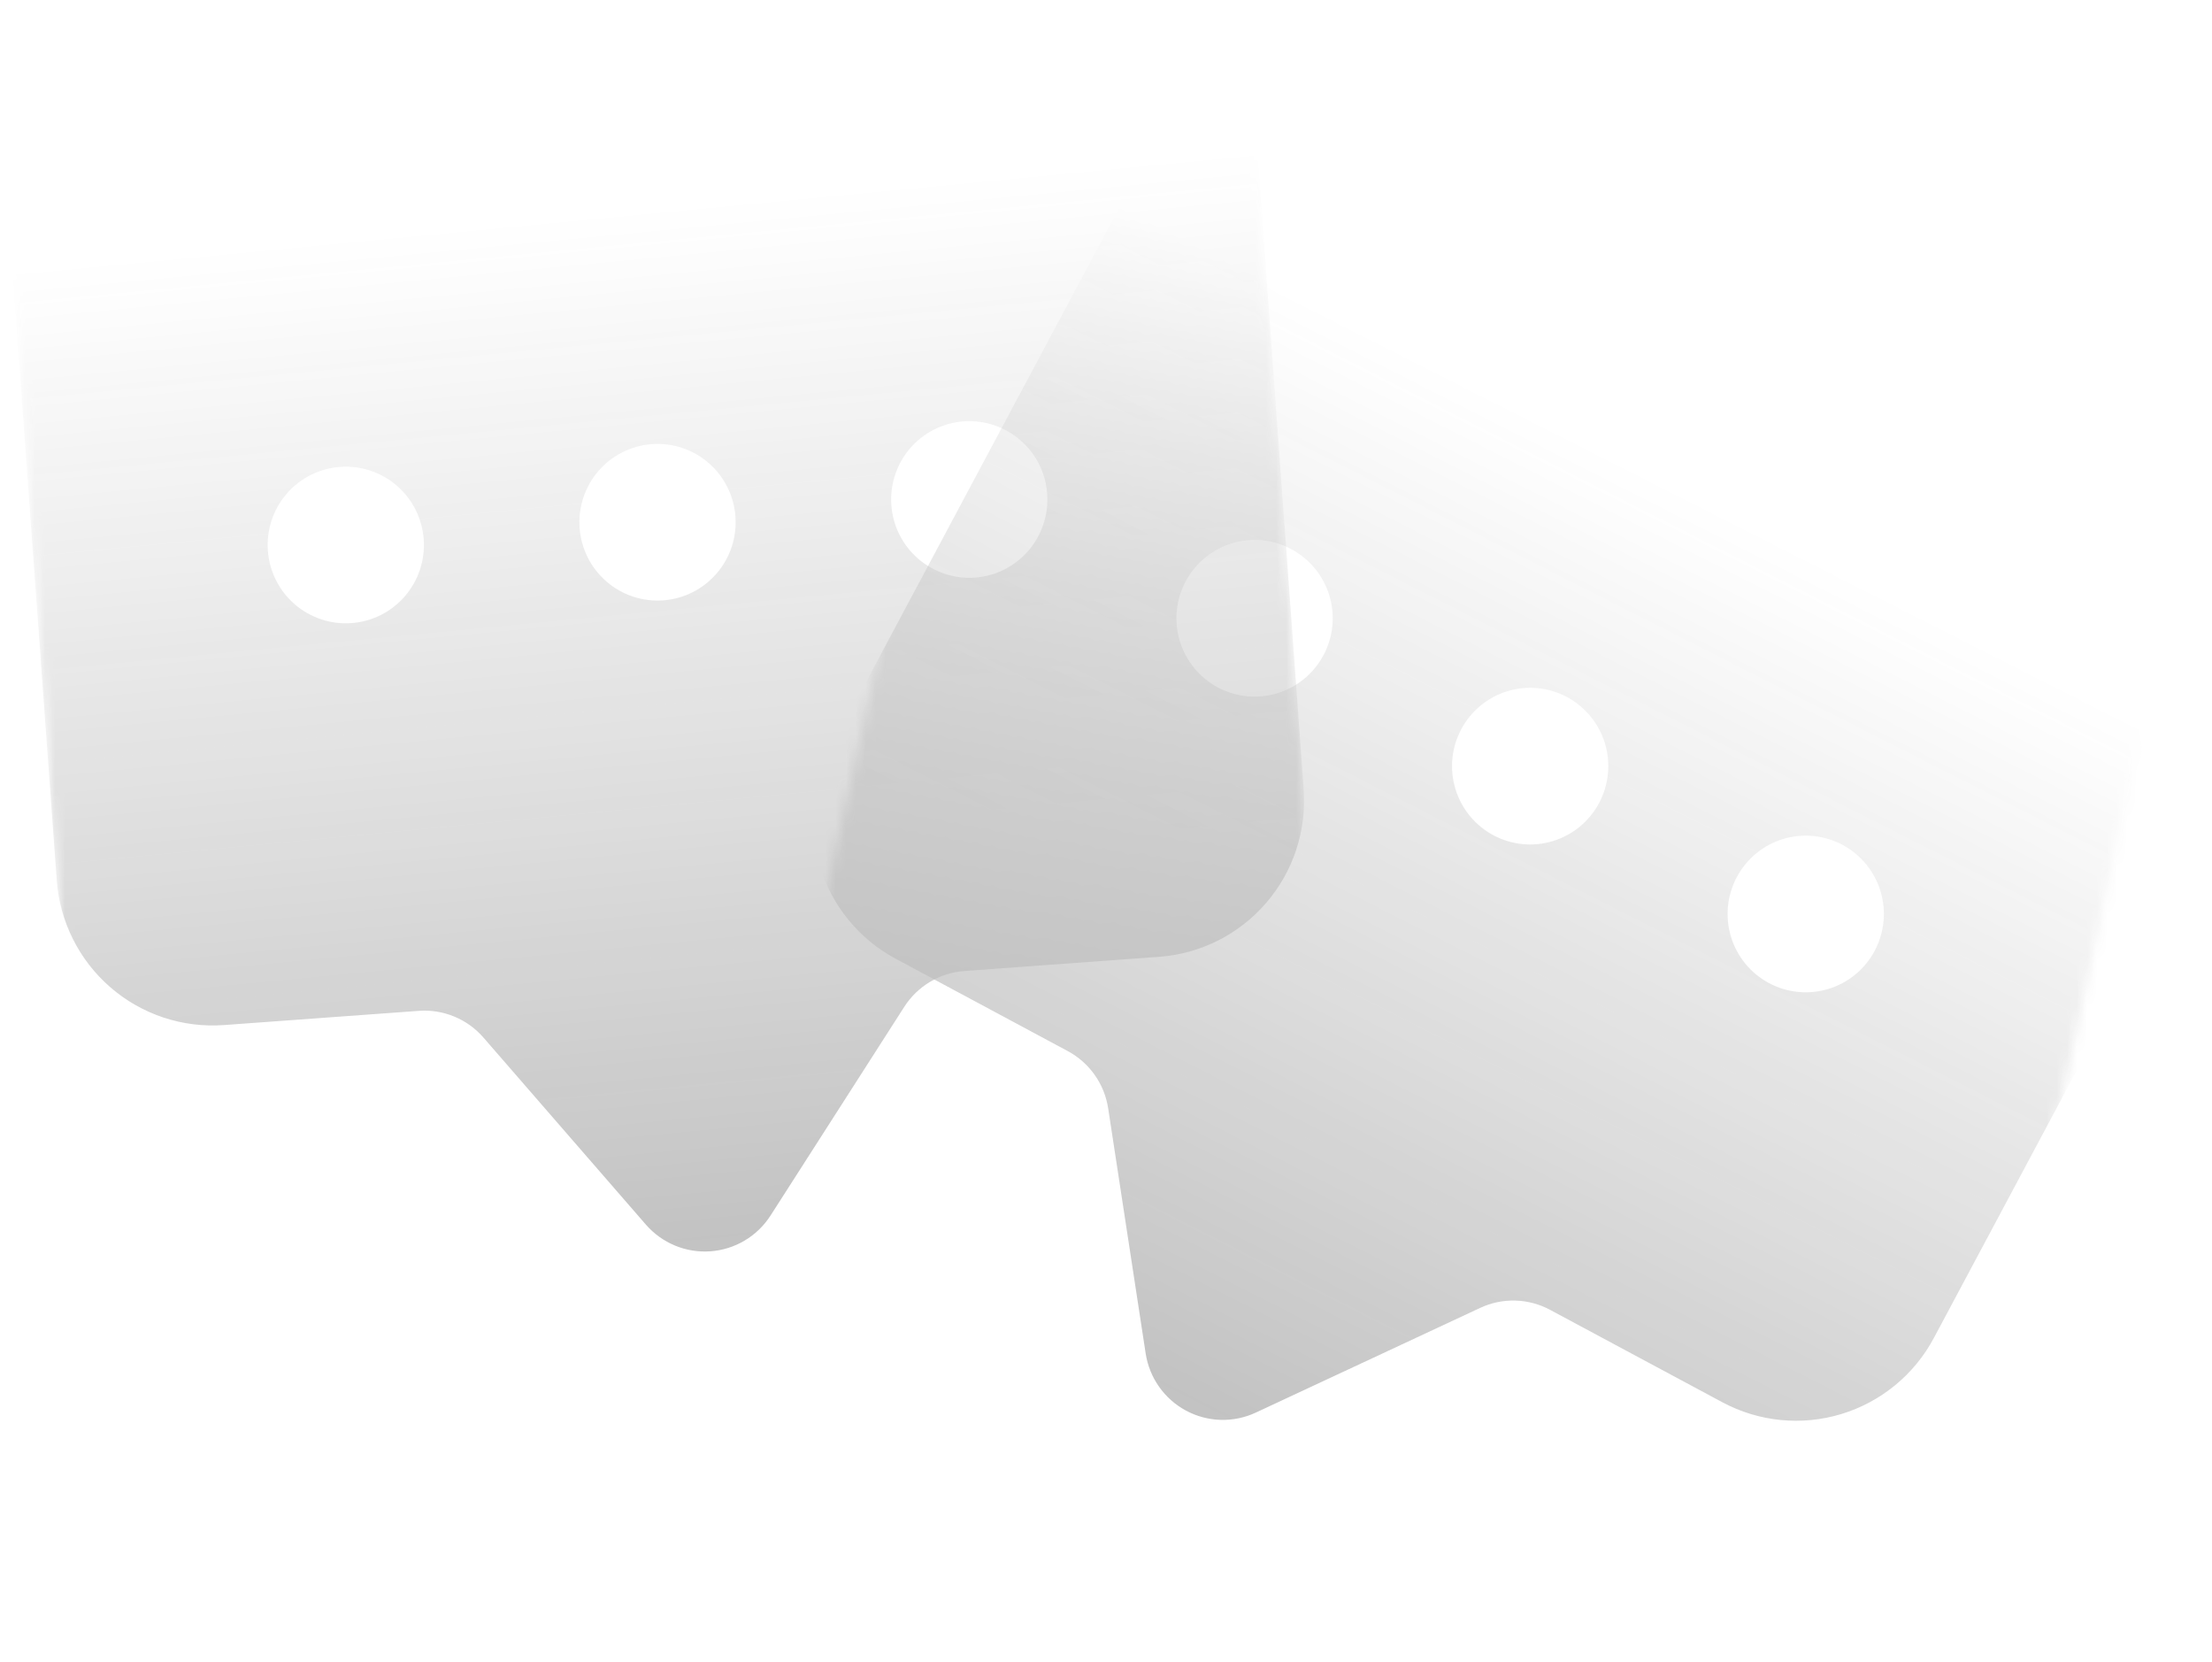 <svg width="221" height="166" viewBox="0 0 221 166" fill="none" xmlns="http://www.w3.org/2000/svg">
<g opacity="0.3">
<mask id="mask0_1_336" style="mask-type:luminance" maskUnits="userSpaceOnUse" x="0" y="0" width="134" height="135">
<path d="M124.584 0.801L0 9.891L9.071 134.74L133.655 125.65L124.584 0.801Z" fill="white"/>
</mask>
<g mask="url(#mask0_1_336)">
<path d="M1.134 25.497C0.833 21.358 2.185 17.269 4.893 14.129C7.601 10.99 11.443 9.056 15.573 8.755L109.011 1.937C113.141 1.636 117.221 2.991 120.355 5.705C123.488 8.418 125.417 12.268 125.718 16.407L130.253 78.832C130.555 82.971 129.202 87.06 126.494 90.2C123.786 93.339 119.945 95.272 115.814 95.574L96.348 96.995C95.139 97.083 93.967 97.452 92.925 98.072C91.884 98.693 91.001 99.548 90.346 100.57L76.987 121.415C76.332 122.437 75.449 123.293 74.407 123.913C73.365 124.533 72.194 124.903 70.985 124.991C69.776 125.079 68.563 124.884 67.443 124.421C66.322 123.958 65.325 123.24 64.529 122.324L48.298 103.638C47.503 102.722 46.505 102.004 45.385 101.542C44.264 101.078 43.051 100.883 41.843 100.972L22.376 102.392C18.246 102.693 14.166 101.338 11.032 98.625C7.899 95.911 5.97 92.061 5.669 87.922L1.134 25.497ZM42.334 53.869C42.184 51.8 41.219 49.875 39.653 48.518C38.086 47.161 36.046 46.483 33.981 46.634C31.916 46.785 29.995 47.751 28.641 49.321C27.287 50.891 26.611 52.936 26.761 55.005C26.911 57.075 27.876 59 29.443 60.357C31.009 61.713 33.049 62.391 35.114 62.24C37.18 62.09 39.1 61.123 40.454 59.553C41.808 57.983 42.484 55.938 42.334 53.869ZM73.48 51.596C73.33 49.527 72.365 47.602 70.799 46.245C69.232 44.888 67.192 44.211 65.127 44.361C63.062 44.512 61.141 45.479 59.787 47.049C58.433 48.619 57.757 50.663 57.907 52.733C58.057 54.802 59.022 56.727 60.589 58.084C62.155 59.441 64.195 60.118 66.26 59.968C68.326 59.817 70.246 58.85 71.6 57.28C72.954 55.711 73.63 53.666 73.48 51.596ZM97.406 57.695C99.472 57.544 101.392 56.578 102.746 55.008C104.101 53.438 104.777 51.393 104.626 49.324C104.476 47.254 103.512 45.329 101.944 43.973C100.378 42.616 98.338 41.938 96.272 42.089C94.207 42.24 92.287 43.206 90.933 44.776C89.579 46.346 88.903 48.391 89.053 50.46C89.204 52.53 90.168 54.455 91.734 55.811C93.302 57.168 95.342 57.846 97.406 57.695Z" fill="url(#paint0_linear_1_336)"/>
</g>
<mask id="mask1_1_336" style="mask-type:luminance" maskUnits="userSpaceOnUse" x="71" y="16" width="150" height="150">
<path d="M220.507 42.744L98.458 16.091L71.862 138.4L193.911 165.053L220.507 42.744Z" fill="white"/>
</mask>
<g mask="url(#mask1_1_336)">
<path d="M112.549 19.401C114.504 15.742 117.828 13.011 121.791 11.808C125.755 10.606 130.033 11.03 133.684 12.989L216.282 57.292C219.933 59.25 222.659 62.582 223.858 66.554C225.058 70.526 224.635 74.813 222.681 78.471L193.208 133.654C191.254 137.313 187.929 140.044 183.965 141.247C180.002 142.449 175.724 142.025 172.073 140.066L154.866 130.837C153.797 130.263 152.61 129.947 151.398 129.914C150.187 129.88 148.984 130.129 147.885 130.642L125.475 141.099C124.376 141.612 123.174 141.862 121.962 141.828C120.751 141.795 119.564 141.479 118.495 140.905C117.426 140.332 116.506 139.517 115.806 138.526C115.106 137.535 114.645 136.393 114.462 135.193L110.716 110.706C110.532 109.505 110.072 108.364 109.372 107.372C108.672 106.381 107.751 105.566 106.682 104.993L89.475 95.763C85.823 93.804 83.098 90.473 81.898 86.501C80.698 82.529 81.122 78.242 83.076 74.583L112.549 19.401ZM132.228 65.452C133.206 63.622 133.418 61.479 132.817 59.493C132.218 57.507 130.855 55.841 129.03 54.862C127.204 53.883 125.065 53.67 123.084 54.272C121.102 54.873 119.439 56.238 118.462 58.068C117.486 59.897 117.273 62.041 117.873 64.027C118.474 66.013 119.836 67.678 121.662 68.657C123.487 69.637 125.626 69.849 127.608 69.248C129.59 68.647 131.252 67.281 132.228 65.452ZM159.762 80.219C160.738 78.39 160.95 76.246 160.351 74.26C159.75 72.275 158.388 70.609 156.562 69.629C154.737 68.65 152.598 68.438 150.616 69.039C148.634 69.641 146.972 71.006 145.996 72.835C145.018 74.665 144.806 76.808 145.407 78.794C146.006 80.78 147.369 82.446 149.194 83.425C151.02 84.404 153.159 84.617 155.14 84.016C157.122 83.414 158.785 82.049 159.762 80.219ZM176.727 98.193C178.553 99.173 180.692 99.384 182.674 98.783C184.655 98.182 186.317 96.817 187.294 94.987C188.272 93.158 188.483 91.014 187.883 89.028C187.284 87.042 185.921 85.376 184.096 84.397C182.27 83.418 180.131 83.206 178.149 83.807C176.168 84.408 174.505 85.774 173.528 87.603C172.551 89.432 172.339 91.576 172.939 93.562C173.539 95.548 174.902 97.214 176.727 98.193Z" fill="url(#paint1_linear_1_336)"/>
</g>
</g>
<defs>
<linearGradient id="paint0_linear_1_336" x1="77.413" y1="132.338" x2="66.665" y2="20.532" gradientUnits="userSpaceOnUse">
<stop stop-color="#212121"/>
<stop offset="1" stop-color="#313131" stop-opacity="0"/>
</linearGradient>
<linearGradient id="paint1_linear_1_336" x1="120.007" y1="150.558" x2="170.788" y2="50.424" gradientUnits="userSpaceOnUse">
<stop stop-color="#212121"/>
<stop offset="1" stop-color="#313131" stop-opacity="0"/>
</linearGradient>
</defs>
</svg>
